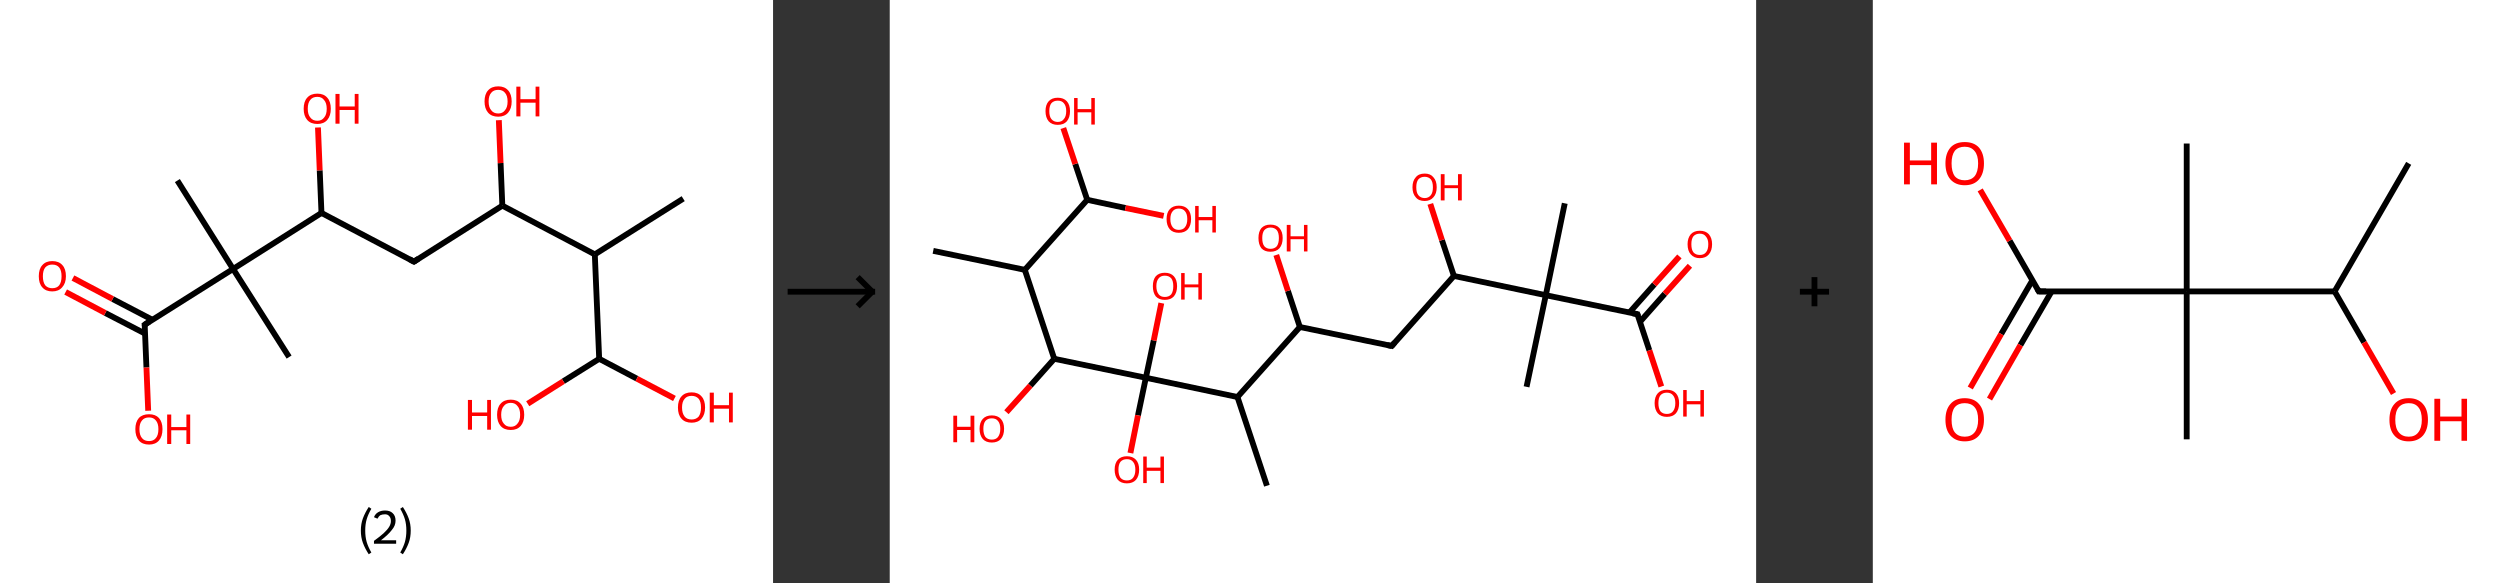 <?xml version='1.0' encoding='ASCII' standalone='yes'?>
<svg xmlns="http://www.w3.org/2000/svg" xmlns:xlink="http://www.w3.org/1999/xlink" version="1.1" width="857.0px" viewBox="0 0 857.0 200.0" height="200.0px">
  <rect x="0" y="0" width="857.0" height="200.0" fill="#333333" stroke="none"/>
  <g>
    <g transform="translate(0, 0) scale(1 1) "><!-- END OF HEADER -->
<rect style="opacity:1.0;fill:#FFFFFF;stroke:none" width="265.0" height="200.0" x="0.0" y="0.0"> </rect>
<path class="bond-0 atom-0 atom-1" d="M 234.2,68.1 L 203.9,87.2" style="fill:none;fill-rule:evenodd;stroke:#000000;stroke-width:2.0px;stroke-linecap:butt;stroke-linejoin:miter;stroke-opacity:1"/>
<path class="bond-1 atom-1 atom-2" d="M 203.9,87.2 L 205.4,123.0" style="fill:none;fill-rule:evenodd;stroke:#000000;stroke-width:2.0px;stroke-linecap:butt;stroke-linejoin:miter;stroke-opacity:1"/>
<path class="bond-2 atom-2 atom-3" d="M 205.4,123.0 L 193.1,130.7" style="fill:none;fill-rule:evenodd;stroke:#000000;stroke-width:2.0px;stroke-linecap:butt;stroke-linejoin:miter;stroke-opacity:1"/>
<path class="bond-2 atom-2 atom-3" d="M 193.1,130.7 L 180.9,138.4" style="fill:none;fill-rule:evenodd;stroke:#FF0000;stroke-width:2.0px;stroke-linecap:butt;stroke-linejoin:miter;stroke-opacity:1"/>
<path class="bond-3 atom-2 atom-4" d="M 205.4,123.0 L 218.3,129.8" style="fill:none;fill-rule:evenodd;stroke:#000000;stroke-width:2.0px;stroke-linecap:butt;stroke-linejoin:miter;stroke-opacity:1"/>
<path class="bond-3 atom-2 atom-4" d="M 218.3,129.8 L 231.2,136.6" style="fill:none;fill-rule:evenodd;stroke:#FF0000;stroke-width:2.0px;stroke-linecap:butt;stroke-linejoin:miter;stroke-opacity:1"/>
<path class="bond-4 atom-1 atom-5" d="M 203.9,87.2 L 172.2,70.5" style="fill:none;fill-rule:evenodd;stroke:#000000;stroke-width:2.0px;stroke-linecap:butt;stroke-linejoin:miter;stroke-opacity:1"/>
<path class="bond-5 atom-5 atom-6" d="M 172.2,70.5 L 171.6,55.9" style="fill:none;fill-rule:evenodd;stroke:#000000;stroke-width:2.0px;stroke-linecap:butt;stroke-linejoin:miter;stroke-opacity:1"/>
<path class="bond-5 atom-5 atom-6" d="M 171.6,55.9 L 171.0,41.2" style="fill:none;fill-rule:evenodd;stroke:#FF0000;stroke-width:2.0px;stroke-linecap:butt;stroke-linejoin:miter;stroke-opacity:1"/>
<path class="bond-6 atom-5 atom-7" d="M 172.2,70.5 L 141.9,89.7" style="fill:none;fill-rule:evenodd;stroke:#000000;stroke-width:2.0px;stroke-linecap:butt;stroke-linejoin:miter;stroke-opacity:1"/>
<path class="bond-7 atom-7 atom-8" d="M 141.9,89.7 L 110.2,73.0" style="fill:none;fill-rule:evenodd;stroke:#000000;stroke-width:2.0px;stroke-linecap:butt;stroke-linejoin:miter;stroke-opacity:1"/>
<path class="bond-8 atom-8 atom-9" d="M 110.2,73.0 L 109.6,58.4" style="fill:none;fill-rule:evenodd;stroke:#000000;stroke-width:2.0px;stroke-linecap:butt;stroke-linejoin:miter;stroke-opacity:1"/>
<path class="bond-8 atom-8 atom-9" d="M 109.6,58.4 L 109.0,43.7" style="fill:none;fill-rule:evenodd;stroke:#FF0000;stroke-width:2.0px;stroke-linecap:butt;stroke-linejoin:miter;stroke-opacity:1"/>
<path class="bond-9 atom-8 atom-10" d="M 110.2,73.0 L 79.9,92.2" style="fill:none;fill-rule:evenodd;stroke:#000000;stroke-width:2.0px;stroke-linecap:butt;stroke-linejoin:miter;stroke-opacity:1"/>
<path class="bond-10 atom-10 atom-11" d="M 79.9,92.2 L 99.1,122.4" style="fill:none;fill-rule:evenodd;stroke:#000000;stroke-width:2.0px;stroke-linecap:butt;stroke-linejoin:miter;stroke-opacity:1"/>
<path class="bond-11 atom-10 atom-12" d="M 79.9,92.2 L 60.8,61.9" style="fill:none;fill-rule:evenodd;stroke:#000000;stroke-width:2.0px;stroke-linecap:butt;stroke-linejoin:miter;stroke-opacity:1"/>
<path class="bond-12 atom-10 atom-13" d="M 79.9,92.2 L 49.6,111.3" style="fill:none;fill-rule:evenodd;stroke:#000000;stroke-width:2.0px;stroke-linecap:butt;stroke-linejoin:miter;stroke-opacity:1"/>
<path class="bond-13 atom-13 atom-14" d="M 52.2,109.6 L 38.6,102.5" style="fill:none;fill-rule:evenodd;stroke:#000000;stroke-width:2.0px;stroke-linecap:butt;stroke-linejoin:miter;stroke-opacity:1"/>
<path class="bond-13 atom-13 atom-14" d="M 38.6,102.5 L 25.0,95.3" style="fill:none;fill-rule:evenodd;stroke:#FF0000;stroke-width:2.0px;stroke-linecap:butt;stroke-linejoin:miter;stroke-opacity:1"/>
<path class="bond-13 atom-13 atom-14" d="M 49.8,114.4 L 36.1,107.3" style="fill:none;fill-rule:evenodd;stroke:#000000;stroke-width:2.0px;stroke-linecap:butt;stroke-linejoin:miter;stroke-opacity:1"/>
<path class="bond-13 atom-13 atom-14" d="M 36.1,107.3 L 22.5,100.1" style="fill:none;fill-rule:evenodd;stroke:#FF0000;stroke-width:2.0px;stroke-linecap:butt;stroke-linejoin:miter;stroke-opacity:1"/>
<path class="bond-14 atom-13 atom-15" d="M 49.6,111.3 L 50.2,126.0" style="fill:none;fill-rule:evenodd;stroke:#000000;stroke-width:2.0px;stroke-linecap:butt;stroke-linejoin:miter;stroke-opacity:1"/>
<path class="bond-14 atom-13 atom-15" d="M 50.2,126.0 L 50.8,140.8" style="fill:none;fill-rule:evenodd;stroke:#FF0000;stroke-width:2.0px;stroke-linecap:butt;stroke-linejoin:miter;stroke-opacity:1"/>
<path d="M 143.4,88.7 L 141.9,89.7 L 140.3,88.8" style="fill:none;stroke:#000000;stroke-width:2.0px;stroke-linecap:butt;stroke-linejoin:miter;stroke-opacity:1;"/>
<path d="M 51.1,110.3 L 49.6,111.3 L 49.7,112.0" style="fill:none;stroke:#000000;stroke-width:2.0px;stroke-linecap:butt;stroke-linejoin:miter;stroke-opacity:1;"/>
<path class="atom-3" d="M 160.4 137.1 L 161.8 137.1 L 161.8 141.4 L 167.0 141.4 L 167.0 137.1 L 168.3 137.1 L 168.3 147.3 L 167.0 147.3 L 167.0 142.6 L 161.8 142.6 L 161.8 147.3 L 160.4 147.3 L 160.4 137.1 " fill="#FF0000"/>
<path class="atom-3" d="M 170.4 142.2 Q 170.4 139.7, 171.6 138.4 Q 172.8 137.0, 175.1 137.0 Q 177.3 137.0, 178.5 138.4 Q 179.7 139.7, 179.7 142.2 Q 179.7 144.6, 178.5 146.0 Q 177.3 147.4, 175.1 147.4 Q 172.8 147.4, 171.6 146.0 Q 170.4 144.6, 170.4 142.2 M 175.1 146.3 Q 176.6 146.3, 177.4 145.2 Q 178.3 144.2, 178.3 142.2 Q 178.3 140.2, 177.4 139.2 Q 176.6 138.1, 175.1 138.1 Q 173.5 138.1, 172.7 139.2 Q 171.8 140.2, 171.8 142.2 Q 171.8 144.2, 172.7 145.2 Q 173.5 146.3, 175.1 146.3 " fill="#FF0000"/>
<path class="atom-4" d="M 232.4 139.7 Q 232.4 137.2, 233.6 135.9 Q 234.8 134.5, 237.1 134.5 Q 239.3 134.5, 240.5 135.9 Q 241.7 137.2, 241.7 139.7 Q 241.7 142.1, 240.5 143.5 Q 239.3 144.9, 237.1 144.9 Q 234.8 144.9, 233.6 143.5 Q 232.4 142.2, 232.4 139.7 M 237.1 143.8 Q 238.6 143.8, 239.5 142.8 Q 240.3 141.7, 240.3 139.7 Q 240.3 137.7, 239.5 136.7 Q 238.6 135.7, 237.1 135.7 Q 235.5 135.7, 234.7 136.7 Q 233.8 137.7, 233.8 139.7 Q 233.8 141.7, 234.7 142.8 Q 235.5 143.8, 237.1 143.8 " fill="#FF0000"/>
<path class="atom-4" d="M 243.3 134.6 L 244.7 134.6 L 244.7 138.9 L 249.9 138.9 L 249.9 134.6 L 251.2 134.6 L 251.2 144.8 L 249.9 144.8 L 249.9 140.1 L 244.7 140.1 L 244.7 144.8 L 243.3 144.8 L 243.3 134.6 " fill="#FF0000"/>
<path class="atom-6" d="M 166.1 34.8 Q 166.1 32.3, 167.3 31.0 Q 168.5 29.6, 170.8 29.6 Q 173.0 29.6, 174.2 31.0 Q 175.4 32.3, 175.4 34.8 Q 175.4 37.2, 174.2 38.6 Q 173.0 40.0, 170.8 40.0 Q 168.5 40.0, 167.3 38.6 Q 166.1 37.2, 166.1 34.8 M 170.8 38.9 Q 172.3 38.9, 173.1 37.8 Q 174.0 36.8, 174.0 34.8 Q 174.0 32.8, 173.1 31.8 Q 172.3 30.8, 170.8 30.8 Q 169.2 30.8, 168.4 31.8 Q 167.5 32.8, 167.5 34.8 Q 167.5 36.8, 168.4 37.8 Q 169.2 38.9, 170.8 38.9 " fill="#FF0000"/>
<path class="atom-6" d="M 177.0 29.7 L 178.4 29.7 L 178.4 34.0 L 183.6 34.0 L 183.6 29.7 L 184.9 29.7 L 184.9 39.9 L 183.6 39.9 L 183.6 35.2 L 178.4 35.2 L 178.4 39.9 L 177.0 39.9 L 177.0 29.7 " fill="#FF0000"/>
<path class="atom-9" d="M 104.1 37.3 Q 104.1 34.8, 105.3 33.5 Q 106.5 32.1, 108.8 32.1 Q 111.0 32.1, 112.2 33.5 Q 113.4 34.8, 113.4 37.3 Q 113.4 39.7, 112.2 41.1 Q 111.0 42.5, 108.8 42.5 Q 106.5 42.5, 105.3 41.1 Q 104.1 39.7, 104.1 37.3 M 108.8 41.4 Q 110.3 41.4, 111.1 40.3 Q 112.0 39.3, 112.0 37.3 Q 112.0 35.3, 111.1 34.3 Q 110.3 33.2, 108.8 33.2 Q 107.2 33.2, 106.4 34.2 Q 105.5 35.2, 105.5 37.3 Q 105.5 39.3, 106.4 40.3 Q 107.2 41.4, 108.8 41.4 " fill="#FF0000"/>
<path class="atom-9" d="M 115.0 32.2 L 116.4 32.2 L 116.4 36.5 L 121.6 36.5 L 121.6 32.2 L 122.9 32.2 L 122.9 42.4 L 121.6 42.4 L 121.6 37.7 L 116.4 37.7 L 116.4 42.4 L 115.0 42.4 L 115.0 32.2 " fill="#FF0000"/>
<path class="atom-14" d="M 13.3 94.7 Q 13.3 92.2, 14.5 90.9 Q 15.7 89.5, 17.9 89.5 Q 20.2 89.5, 21.4 90.9 Q 22.6 92.2, 22.6 94.7 Q 22.6 97.1, 21.3 98.5 Q 20.1 99.9, 17.9 99.9 Q 15.7 99.9, 14.5 98.5 Q 13.3 97.2, 13.3 94.7 M 17.9 98.8 Q 19.5 98.8, 20.3 97.8 Q 21.1 96.7, 21.1 94.7 Q 21.1 92.7, 20.3 91.7 Q 19.5 90.7, 17.9 90.7 Q 16.4 90.7, 15.5 91.7 Q 14.7 92.7, 14.7 94.7 Q 14.7 96.7, 15.5 97.8 Q 16.4 98.8, 17.9 98.8 " fill="#FF0000"/>
<path class="atom-15" d="M 46.4 147.1 Q 46.4 144.7, 47.6 143.3 Q 48.8 142.0, 51.1 142.0 Q 53.3 142.0, 54.5 143.3 Q 55.7 144.7, 55.7 147.1 Q 55.7 149.6, 54.5 151.0 Q 53.3 152.4, 51.1 152.4 Q 48.8 152.4, 47.6 151.0 Q 46.4 149.6, 46.4 147.1 M 51.1 151.2 Q 52.6 151.2, 53.4 150.2 Q 54.3 149.2, 54.3 147.1 Q 54.3 145.1, 53.4 144.1 Q 52.6 143.1, 51.1 143.1 Q 49.5 143.1, 48.7 144.1 Q 47.8 145.1, 47.8 147.1 Q 47.8 149.2, 48.7 150.2 Q 49.5 151.2, 51.1 151.2 " fill="#FF0000"/>
<path class="atom-15" d="M 57.3 142.1 L 58.7 142.1 L 58.7 146.4 L 63.9 146.4 L 63.9 142.1 L 65.2 142.1 L 65.2 152.2 L 63.9 152.2 L 63.9 147.5 L 58.7 147.5 L 58.7 152.2 L 57.3 152.2 L 57.3 142.1 " fill="#FF0000"/>
<path class="legend" d="M 123.7 181.9 Q 123.7 179.6, 124.4 177.7 Q 125.1 175.8, 126.4 173.8 L 127.3 174.4 Q 126.2 176.3, 125.7 178.0 Q 125.2 179.7, 125.2 181.9 Q 125.2 184.0, 125.7 185.8 Q 126.2 187.5, 127.3 189.4 L 126.4 190.0 Q 125.1 188.0, 124.4 186.1 Q 123.7 184.2, 123.7 181.9 " fill="#000000"/>
<path class="legend" d="M 128.2 177.3 Q 128.6 176.2, 129.6 175.6 Q 130.6 175.0, 132.0 175.0 Q 133.7 175.0, 134.6 175.9 Q 135.6 176.8, 135.6 178.5 Q 135.6 180.2, 134.3 181.7 Q 133.1 183.3, 130.6 185.2 L 135.8 185.2 L 135.8 186.4 L 128.2 186.4 L 128.2 185.4 Q 130.3 183.9, 131.5 182.8 Q 132.8 181.6, 133.4 180.6 Q 134.0 179.6, 134.0 178.6 Q 134.0 177.5, 133.4 176.9 Q 132.9 176.3, 132.0 176.3 Q 131.1 176.3, 130.4 176.6 Q 129.8 177.0, 129.4 177.8 L 128.2 177.3 " fill="#000000"/>
<path class="legend" d="M 140.8 181.9 Q 140.8 184.2, 140.1 186.1 Q 139.4 188.0, 138.1 190.0 L 137.2 189.4 Q 138.3 187.5, 138.8 185.8 Q 139.3 184.0, 139.3 181.9 Q 139.3 179.7, 138.8 178.0 Q 138.3 176.3, 137.2 174.4 L 138.1 173.8 Q 139.4 175.8, 140.1 177.7 Q 140.8 179.6, 140.8 181.9 " fill="#000000"/>
</g>
    <g transform="translate(265.0, 0) scale(1 1) "><line x1="5" y1="100" x2="35" y2="100" style="stroke:rgb(0,0,0);stroke-width:2"/>
  <line x1="34" y1="100" x2="29" y2="95" style="stroke:rgb(0,0,0);stroke-width:2"/>
  <line x1="34" y1="100" x2="29" y2="105" style="stroke:rgb(0,0,0);stroke-width:2"/>
</g>
    <g transform="translate(305.0, 0) scale(1 1) "><!-- END OF HEADER -->
<rect style="opacity:1.0;fill:#FFFFFF;stroke:none" width="297.0" height="200.0" x="0.0" y="0.0"> </rect>
<path class="bond-0 atom-0 atom-1" d="M 14.9,86.0 L 46.3,92.5" style="fill:none;fill-rule:evenodd;stroke:#000000;stroke-width:2.0px;stroke-linecap:butt;stroke-linejoin:miter;stroke-opacity:1"/>
<path class="bond-1 atom-1 atom-2" d="M 46.3,92.5 L 67.7,68.5" style="fill:none;fill-rule:evenodd;stroke:#000000;stroke-width:2.0px;stroke-linecap:butt;stroke-linejoin:miter;stroke-opacity:1"/>
<path class="bond-2 atom-2 atom-3" d="M 67.7,68.5 L 80.8,71.3" style="fill:none;fill-rule:evenodd;stroke:#000000;stroke-width:2.0px;stroke-linecap:butt;stroke-linejoin:miter;stroke-opacity:1"/>
<path class="bond-2 atom-2 atom-3" d="M 80.8,71.3 L 93.9,74.0" style="fill:none;fill-rule:evenodd;stroke:#FF0000;stroke-width:2.0px;stroke-linecap:butt;stroke-linejoin:miter;stroke-opacity:1"/>
<path class="bond-3 atom-2 atom-4" d="M 67.7,68.5 L 63.6,56.2" style="fill:none;fill-rule:evenodd;stroke:#000000;stroke-width:2.0px;stroke-linecap:butt;stroke-linejoin:miter;stroke-opacity:1"/>
<path class="bond-3 atom-2 atom-4" d="M 63.6,56.2 L 59.5,43.9" style="fill:none;fill-rule:evenodd;stroke:#FF0000;stroke-width:2.0px;stroke-linecap:butt;stroke-linejoin:miter;stroke-opacity:1"/>
<path class="bond-4 atom-1 atom-5" d="M 46.3,92.5 L 56.4,123.0" style="fill:none;fill-rule:evenodd;stroke:#000000;stroke-width:2.0px;stroke-linecap:butt;stroke-linejoin:miter;stroke-opacity:1"/>
<path class="bond-5 atom-5 atom-6" d="M 56.4,123.0 L 48.2,132.2" style="fill:none;fill-rule:evenodd;stroke:#000000;stroke-width:2.0px;stroke-linecap:butt;stroke-linejoin:miter;stroke-opacity:1"/>
<path class="bond-5 atom-5 atom-6" d="M 48.2,132.2 L 40.0,141.3" style="fill:none;fill-rule:evenodd;stroke:#FF0000;stroke-width:2.0px;stroke-linecap:butt;stroke-linejoin:miter;stroke-opacity:1"/>
<path class="bond-6 atom-5 atom-7" d="M 56.4,123.0 L 87.8,129.5" style="fill:none;fill-rule:evenodd;stroke:#000000;stroke-width:2.0px;stroke-linecap:butt;stroke-linejoin:miter;stroke-opacity:1"/>
<path class="bond-7 atom-7 atom-8" d="M 87.8,129.5 L 90.5,116.7" style="fill:none;fill-rule:evenodd;stroke:#000000;stroke-width:2.0px;stroke-linecap:butt;stroke-linejoin:miter;stroke-opacity:1"/>
<path class="bond-7 atom-7 atom-8" d="M 90.5,116.7 L 93.1,103.9" style="fill:none;fill-rule:evenodd;stroke:#FF0000;stroke-width:2.0px;stroke-linecap:butt;stroke-linejoin:miter;stroke-opacity:1"/>
<path class="bond-8 atom-7 atom-9" d="M 87.8,129.5 L 85.1,142.4" style="fill:none;fill-rule:evenodd;stroke:#000000;stroke-width:2.0px;stroke-linecap:butt;stroke-linejoin:miter;stroke-opacity:1"/>
<path class="bond-8 atom-7 atom-9" d="M 85.1,142.4 L 82.5,155.3" style="fill:none;fill-rule:evenodd;stroke:#FF0000;stroke-width:2.0px;stroke-linecap:butt;stroke-linejoin:miter;stroke-opacity:1"/>
<path class="bond-9 atom-7 atom-10" d="M 87.8,129.5 L 119.2,136.1" style="fill:none;fill-rule:evenodd;stroke:#000000;stroke-width:2.0px;stroke-linecap:butt;stroke-linejoin:miter;stroke-opacity:1"/>
<path class="bond-10 atom-10 atom-11" d="M 119.2,136.1 L 129.3,166.5" style="fill:none;fill-rule:evenodd;stroke:#000000;stroke-width:2.0px;stroke-linecap:butt;stroke-linejoin:miter;stroke-opacity:1"/>
<path class="bond-11 atom-10 atom-12" d="M 119.2,136.1 L 140.6,112.1" style="fill:none;fill-rule:evenodd;stroke:#000000;stroke-width:2.0px;stroke-linecap:butt;stroke-linejoin:miter;stroke-opacity:1"/>
<path class="bond-12 atom-12 atom-13" d="M 140.6,112.1 L 136.5,99.7" style="fill:none;fill-rule:evenodd;stroke:#000000;stroke-width:2.0px;stroke-linecap:butt;stroke-linejoin:miter;stroke-opacity:1"/>
<path class="bond-12 atom-12 atom-13" d="M 136.5,99.7 L 132.5,87.4" style="fill:none;fill-rule:evenodd;stroke:#FF0000;stroke-width:2.0px;stroke-linecap:butt;stroke-linejoin:miter;stroke-opacity:1"/>
<path class="bond-13 atom-12 atom-14" d="M 140.6,112.1 L 172.1,118.6" style="fill:none;fill-rule:evenodd;stroke:#000000;stroke-width:2.0px;stroke-linecap:butt;stroke-linejoin:miter;stroke-opacity:1"/>
<path class="bond-14 atom-14 atom-15" d="M 172.1,118.6 L 193.4,94.6" style="fill:none;fill-rule:evenodd;stroke:#000000;stroke-width:2.0px;stroke-linecap:butt;stroke-linejoin:miter;stroke-opacity:1"/>
<path class="bond-15 atom-15 atom-16" d="M 193.4,94.6 L 189.3,82.3" style="fill:none;fill-rule:evenodd;stroke:#000000;stroke-width:2.0px;stroke-linecap:butt;stroke-linejoin:miter;stroke-opacity:1"/>
<path class="bond-15 atom-15 atom-16" d="M 189.3,82.3 L 185.3,69.9" style="fill:none;fill-rule:evenodd;stroke:#FF0000;stroke-width:2.0px;stroke-linecap:butt;stroke-linejoin:miter;stroke-opacity:1"/>
<path class="bond-16 atom-15 atom-17" d="M 193.4,94.6 L 224.9,101.2" style="fill:none;fill-rule:evenodd;stroke:#000000;stroke-width:2.0px;stroke-linecap:butt;stroke-linejoin:miter;stroke-opacity:1"/>
<path class="bond-17 atom-17 atom-18" d="M 224.9,101.2 L 218.3,132.6" style="fill:none;fill-rule:evenodd;stroke:#000000;stroke-width:2.0px;stroke-linecap:butt;stroke-linejoin:miter;stroke-opacity:1"/>
<path class="bond-18 atom-17 atom-19" d="M 224.9,101.2 L 231.4,69.7" style="fill:none;fill-rule:evenodd;stroke:#000000;stroke-width:2.0px;stroke-linecap:butt;stroke-linejoin:miter;stroke-opacity:1"/>
<path class="bond-19 atom-17 atom-20" d="M 224.9,101.2 L 256.3,107.7" style="fill:none;fill-rule:evenodd;stroke:#000000;stroke-width:2.0px;stroke-linecap:butt;stroke-linejoin:miter;stroke-opacity:1"/>
<path class="bond-20 atom-20 atom-21" d="M 257.2,110.3 L 265.7,100.7" style="fill:none;fill-rule:evenodd;stroke:#000000;stroke-width:2.0px;stroke-linecap:butt;stroke-linejoin:miter;stroke-opacity:1"/>
<path class="bond-20 atom-20 atom-21" d="M 265.7,100.7 L 274.3,91.1" style="fill:none;fill-rule:evenodd;stroke:#FF0000;stroke-width:2.0px;stroke-linecap:butt;stroke-linejoin:miter;stroke-opacity:1"/>
<path class="bond-20 atom-20 atom-21" d="M 253.6,107.1 L 262.1,97.5" style="fill:none;fill-rule:evenodd;stroke:#000000;stroke-width:2.0px;stroke-linecap:butt;stroke-linejoin:miter;stroke-opacity:1"/>
<path class="bond-20 atom-20 atom-21" d="M 262.1,97.5 L 270.7,87.9" style="fill:none;fill-rule:evenodd;stroke:#FF0000;stroke-width:2.0px;stroke-linecap:butt;stroke-linejoin:miter;stroke-opacity:1"/>
<path class="bond-21 atom-20 atom-22" d="M 256.3,107.7 L 260.4,120.1" style="fill:none;fill-rule:evenodd;stroke:#000000;stroke-width:2.0px;stroke-linecap:butt;stroke-linejoin:miter;stroke-opacity:1"/>
<path class="bond-21 atom-20 atom-22" d="M 260.4,120.1 L 264.5,132.5" style="fill:none;fill-rule:evenodd;stroke:#FF0000;stroke-width:2.0px;stroke-linecap:butt;stroke-linejoin:miter;stroke-opacity:1"/>
<path d="M 170.5,118.3 L 172.1,118.6 L 173.1,117.4" style="fill:none;stroke:#000000;stroke-width:2.0px;stroke-linecap:butt;stroke-linejoin:miter;stroke-opacity:1;"/>
<path d="M 254.7,107.4 L 256.3,107.7 L 256.5,108.3" style="fill:none;stroke:#000000;stroke-width:2.0px;stroke-linecap:butt;stroke-linejoin:miter;stroke-opacity:1;"/>
<path class="atom-3" d="M 94.9 75.1 Q 94.9 72.9, 96.0 71.7 Q 97.1 70.5, 99.1 70.5 Q 101.1 70.5, 102.2 71.7 Q 103.3 72.9, 103.3 75.1 Q 103.3 77.3, 102.2 78.6 Q 101.1 79.8, 99.1 79.8 Q 97.1 79.8, 96.0 78.6 Q 94.9 77.3, 94.9 75.1 M 99.1 78.8 Q 100.5 78.8, 101.2 77.9 Q 102.0 76.9, 102.0 75.1 Q 102.0 73.3, 101.2 72.4 Q 100.5 71.5, 99.1 71.5 Q 97.7 71.5, 97.0 72.4 Q 96.2 73.3, 96.2 75.1 Q 96.2 76.9, 97.0 77.9 Q 97.7 78.8, 99.1 78.8 " fill="#FF0000"/>
<path class="atom-3" d="M 104.7 70.6 L 105.9 70.6 L 105.9 74.4 L 110.6 74.4 L 110.6 70.6 L 111.8 70.6 L 111.8 79.7 L 110.6 79.7 L 110.6 75.5 L 105.9 75.5 L 105.9 79.7 L 104.7 79.7 L 104.7 70.6 " fill="#FF0000"/>
<path class="atom-4" d="M 53.4 38.1 Q 53.4 35.9, 54.5 34.7 Q 55.6 33.5, 57.6 33.5 Q 59.6 33.5, 60.7 34.7 Q 61.8 35.9, 61.8 38.1 Q 61.8 40.3, 60.7 41.6 Q 59.6 42.8, 57.6 42.8 Q 55.6 42.8, 54.5 41.6 Q 53.4 40.3, 53.4 38.1 M 57.6 41.8 Q 59.0 41.8, 59.7 40.8 Q 60.5 39.9, 60.5 38.1 Q 60.5 36.3, 59.7 35.4 Q 59.0 34.5, 57.6 34.5 Q 56.2 34.5, 55.4 35.4 Q 54.7 36.3, 54.7 38.1 Q 54.7 39.9, 55.4 40.8 Q 56.2 41.8, 57.6 41.8 " fill="#FF0000"/>
<path class="atom-4" d="M 63.2 33.6 L 64.4 33.6 L 64.4 37.4 L 69.1 37.4 L 69.1 33.6 L 70.3 33.6 L 70.3 42.7 L 69.1 42.7 L 69.1 38.5 L 64.4 38.5 L 64.4 42.7 L 63.2 42.7 L 63.2 33.6 " fill="#FF0000"/>
<path class="atom-6" d="M 21.8 142.5 L 23.1 142.5 L 23.1 146.3 L 27.7 146.3 L 27.7 142.5 L 29.0 142.5 L 29.0 151.6 L 27.7 151.6 L 27.7 147.4 L 23.1 147.4 L 23.1 151.6 L 21.8 151.6 L 21.8 142.5 " fill="#FF0000"/>
<path class="atom-6" d="M 30.8 147.0 Q 30.8 144.8, 31.9 143.6 Q 33.0 142.4, 35.0 142.4 Q 37.0 142.4, 38.1 143.6 Q 39.2 144.8, 39.2 147.0 Q 39.2 149.2, 38.1 150.5 Q 37.0 151.7, 35.0 151.7 Q 33.0 151.7, 31.9 150.5 Q 30.8 149.2, 30.8 147.0 M 35.0 150.7 Q 36.4 150.7, 37.1 149.8 Q 37.9 148.8, 37.9 147.0 Q 37.9 145.2, 37.1 144.3 Q 36.4 143.4, 35.0 143.4 Q 33.6 143.4, 32.8 144.3 Q 32.1 145.2, 32.1 147.0 Q 32.1 148.8, 32.8 149.8 Q 33.6 150.7, 35.0 150.7 " fill="#FF0000"/>
<path class="atom-8" d="M 90.2 98.1 Q 90.2 95.9, 91.2 94.7 Q 92.3 93.5, 94.3 93.5 Q 96.3 93.5, 97.4 94.7 Q 98.5 95.9, 98.5 98.1 Q 98.5 100.3, 97.4 101.6 Q 96.3 102.8, 94.3 102.8 Q 92.3 102.8, 91.2 101.6 Q 90.2 100.3, 90.2 98.1 M 94.3 101.8 Q 95.7 101.8, 96.5 100.9 Q 97.2 99.9, 97.2 98.1 Q 97.2 96.3, 96.5 95.4 Q 95.7 94.5, 94.3 94.5 Q 92.9 94.5, 92.2 95.4 Q 91.4 96.3, 91.4 98.1 Q 91.4 99.9, 92.2 100.9 Q 92.9 101.8, 94.3 101.8 " fill="#FF0000"/>
<path class="atom-8" d="M 99.9 93.6 L 101.1 93.6 L 101.1 97.5 L 105.8 97.5 L 105.8 93.6 L 107.0 93.6 L 107.0 102.7 L 105.8 102.7 L 105.8 98.5 L 101.1 98.5 L 101.1 102.7 L 99.9 102.7 L 99.9 93.6 " fill="#FF0000"/>
<path class="atom-9" d="M 77.1 161.0 Q 77.1 158.8, 78.2 157.6 Q 79.3 156.4, 81.3 156.4 Q 83.3 156.4, 84.4 157.6 Q 85.5 158.8, 85.5 161.0 Q 85.5 163.2, 84.4 164.5 Q 83.3 165.7, 81.3 165.7 Q 79.3 165.7, 78.2 164.5 Q 77.1 163.2, 77.1 161.0 M 81.3 164.7 Q 82.7 164.7, 83.4 163.8 Q 84.2 162.8, 84.2 161.0 Q 84.2 159.2, 83.4 158.3 Q 82.7 157.4, 81.3 157.4 Q 79.9 157.4, 79.1 158.3 Q 78.4 159.2, 78.4 161.0 Q 78.4 162.8, 79.1 163.8 Q 79.9 164.7, 81.3 164.7 " fill="#FF0000"/>
<path class="atom-9" d="M 86.9 156.5 L 88.1 156.5 L 88.1 160.3 L 92.8 160.3 L 92.8 156.5 L 94.0 156.5 L 94.0 165.6 L 92.8 165.6 L 92.8 161.4 L 88.1 161.4 L 88.1 165.6 L 86.9 165.6 L 86.9 156.5 " fill="#FF0000"/>
<path class="atom-13" d="M 126.4 81.6 Q 126.4 79.4, 127.4 78.2 Q 128.5 77.0, 130.5 77.0 Q 132.6 77.0, 133.6 78.2 Q 134.7 79.4, 134.7 81.6 Q 134.7 83.8, 133.6 85.1 Q 132.5 86.3, 130.5 86.3 Q 128.5 86.3, 127.4 85.1 Q 126.4 83.8, 126.4 81.6 M 130.5 85.3 Q 131.9 85.3, 132.7 84.4 Q 133.4 83.4, 133.4 81.6 Q 133.4 79.8, 132.7 78.9 Q 131.9 78.0, 130.5 78.0 Q 129.2 78.0, 128.4 78.9 Q 127.7 79.8, 127.7 81.6 Q 127.7 83.5, 128.4 84.4 Q 129.2 85.3, 130.5 85.3 " fill="#FF0000"/>
<path class="atom-13" d="M 136.1 77.1 L 137.4 77.1 L 137.4 81.0 L 142.0 81.0 L 142.0 77.1 L 143.2 77.1 L 143.2 86.2 L 142.0 86.2 L 142.0 82.0 L 137.4 82.0 L 137.4 86.2 L 136.1 86.2 L 136.1 77.1 " fill="#FF0000"/>
<path class="atom-16" d="M 179.2 64.2 Q 179.2 62.0, 180.3 60.8 Q 181.3 59.5, 183.4 59.5 Q 185.4 59.5, 186.4 60.8 Q 187.5 62.0, 187.5 64.2 Q 187.5 66.4, 186.4 67.6 Q 185.3 68.9, 183.4 68.9 Q 181.3 68.9, 180.3 67.6 Q 179.2 66.4, 179.2 64.2 M 183.4 67.9 Q 184.7 67.9, 185.5 66.9 Q 186.2 66.0, 186.2 64.2 Q 186.2 62.4, 185.5 61.5 Q 184.7 60.6, 183.4 60.6 Q 182.0 60.6, 181.2 61.5 Q 180.5 62.4, 180.5 64.2 Q 180.5 66.0, 181.2 66.9 Q 182.0 67.9, 183.4 67.9 " fill="#FF0000"/>
<path class="atom-16" d="M 188.9 59.7 L 190.2 59.7 L 190.2 63.5 L 194.8 63.5 L 194.8 59.7 L 196.1 59.7 L 196.1 68.7 L 194.8 68.7 L 194.8 64.5 L 190.2 64.5 L 190.2 68.7 L 188.9 68.7 L 188.9 59.7 " fill="#FF0000"/>
<path class="atom-21" d="M 273.5 83.7 Q 273.5 81.6, 274.6 80.3 Q 275.7 79.1, 277.7 79.1 Q 279.7 79.1, 280.8 80.3 Q 281.9 81.6, 281.9 83.7 Q 281.9 85.9, 280.8 87.2 Q 279.7 88.5, 277.7 88.5 Q 275.7 88.5, 274.6 87.2 Q 273.5 86.0, 273.5 83.7 M 277.7 87.4 Q 279.1 87.4, 279.8 86.5 Q 280.6 85.6, 280.6 83.7 Q 280.6 82.0, 279.8 81.1 Q 279.1 80.1, 277.7 80.1 Q 276.3 80.1, 275.5 81.0 Q 274.8 81.9, 274.8 83.7 Q 274.8 85.6, 275.5 86.5 Q 276.3 87.4, 277.7 87.4 " fill="#FF0000"/>
<path class="atom-22" d="M 262.2 138.2 Q 262.2 136.0, 263.3 134.8 Q 264.4 133.6, 266.4 133.6 Q 268.4 133.6, 269.5 134.8 Q 270.6 136.0, 270.6 138.2 Q 270.6 140.4, 269.5 141.7 Q 268.4 142.9, 266.4 142.9 Q 264.4 142.9, 263.3 141.7 Q 262.2 140.4, 262.2 138.2 M 266.4 141.9 Q 267.8 141.9, 268.5 141.0 Q 269.3 140.0, 269.3 138.2 Q 269.3 136.4, 268.5 135.5 Q 267.8 134.6, 266.4 134.6 Q 265.0 134.6, 264.2 135.5 Q 263.5 136.4, 263.5 138.2 Q 263.5 140.0, 264.2 141.0 Q 265.0 141.9, 266.4 141.9 " fill="#FF0000"/>
<path class="atom-22" d="M 272.0 133.7 L 273.2 133.7 L 273.2 137.5 L 277.9 137.5 L 277.9 133.7 L 279.1 133.7 L 279.1 142.8 L 277.9 142.8 L 277.9 138.6 L 273.2 138.6 L 273.2 142.8 L 272.0 142.8 L 272.0 133.7 " fill="#FF0000"/>
</g>
    <g transform="translate(602.0, 0) scale(1 1) "><line x1="15" y1="100" x2="25" y2="100" style="stroke:rgb(0,0,0);stroke-width:2"/>
  <line x1="20" y1="95" x2="20" y2="105" style="stroke:rgb(0,0,0);stroke-width:2"/>
</g>
    <g transform="translate(642.0, 0) scale(1 1) "><!-- END OF HEADER -->
<rect style="opacity:1.0;fill:#FFFFFF;stroke:none" width="215.0" height="200.0" x="0.0" y="0.0"> </rect>
<path class="bond-0 atom-0 atom-1" d="M 183.7,56.0 L 158.3,99.9" style="fill:none;fill-rule:evenodd;stroke:#000000;stroke-width:2.0px;stroke-linecap:butt;stroke-linejoin:miter;stroke-opacity:1"/>
<path class="bond-1 atom-1 atom-2" d="M 158.3,99.9 L 168.4,117.4" style="fill:none;fill-rule:evenodd;stroke:#000000;stroke-width:2.0px;stroke-linecap:butt;stroke-linejoin:miter;stroke-opacity:1"/>
<path class="bond-1 atom-1 atom-2" d="M 168.4,117.4 L 178.5,134.9" style="fill:none;fill-rule:evenodd;stroke:#FF0000;stroke-width:2.0px;stroke-linecap:butt;stroke-linejoin:miter;stroke-opacity:1"/>
<path class="bond-2 atom-1 atom-3" d="M 158.3,99.9 L 107.6,99.9" style="fill:none;fill-rule:evenodd;stroke:#000000;stroke-width:2.0px;stroke-linecap:butt;stroke-linejoin:miter;stroke-opacity:1"/>
<path class="bond-3 atom-3 atom-4" d="M 107.6,99.9 L 107.6,49.2" style="fill:none;fill-rule:evenodd;stroke:#000000;stroke-width:2.0px;stroke-linecap:butt;stroke-linejoin:miter;stroke-opacity:1"/>
<path class="bond-4 atom-3 atom-5" d="M 107.6,99.9 L 107.6,150.6" style="fill:none;fill-rule:evenodd;stroke:#000000;stroke-width:2.0px;stroke-linecap:butt;stroke-linejoin:miter;stroke-opacity:1"/>
<path class="bond-5 atom-3 atom-6" d="M 107.6,99.9 L 56.9,99.9" style="fill:none;fill-rule:evenodd;stroke:#000000;stroke-width:2.0px;stroke-linecap:butt;stroke-linejoin:miter;stroke-opacity:1"/>
<path class="bond-6 atom-6 atom-7" d="M 54.7,96.1 L 44.0,114.5" style="fill:none;fill-rule:evenodd;stroke:#000000;stroke-width:2.0px;stroke-linecap:butt;stroke-linejoin:miter;stroke-opacity:1"/>
<path class="bond-6 atom-6 atom-7" d="M 44.0,114.5 L 33.4,133.0" style="fill:none;fill-rule:evenodd;stroke:#FF0000;stroke-width:2.0px;stroke-linecap:butt;stroke-linejoin:miter;stroke-opacity:1"/>
<path class="bond-6 atom-6 atom-7" d="M 61.3,99.9 L 50.6,118.3" style="fill:none;fill-rule:evenodd;stroke:#000000;stroke-width:2.0px;stroke-linecap:butt;stroke-linejoin:miter;stroke-opacity:1"/>
<path class="bond-6 atom-6 atom-7" d="M 50.6,118.3 L 40.0,136.8" style="fill:none;fill-rule:evenodd;stroke:#FF0000;stroke-width:2.0px;stroke-linecap:butt;stroke-linejoin:miter;stroke-opacity:1"/>
<path class="bond-7 atom-6 atom-8" d="M 56.9,99.9 L 46.9,82.5" style="fill:none;fill-rule:evenodd;stroke:#000000;stroke-width:2.0px;stroke-linecap:butt;stroke-linejoin:miter;stroke-opacity:1"/>
<path class="bond-7 atom-6 atom-8" d="M 46.9,82.5 L 36.8,65.1" style="fill:none;fill-rule:evenodd;stroke:#FF0000;stroke-width:2.0px;stroke-linecap:butt;stroke-linejoin:miter;stroke-opacity:1"/>
<path d="M 59.4,99.9 L 56.9,99.9 L 56.4,99.0" style="fill:none;stroke:#000000;stroke-width:2.0px;stroke-linecap:butt;stroke-linejoin:miter;stroke-opacity:1;"/>
<path class="atom-2" d="M 177.1 143.9 Q 177.1 140.4, 178.8 138.5 Q 180.5 136.5, 183.7 136.5 Q 186.9 136.5, 188.6 138.5 Q 190.3 140.4, 190.3 143.9 Q 190.3 147.3, 188.6 149.3 Q 186.8 151.3, 183.7 151.3 Q 180.5 151.3, 178.8 149.3 Q 177.1 147.4, 177.1 143.9 M 183.7 149.7 Q 185.9 149.7, 187.0 148.2 Q 188.2 146.7, 188.2 143.9 Q 188.2 141.0, 187.0 139.6 Q 185.9 138.2, 183.7 138.2 Q 181.5 138.2, 180.3 139.6 Q 179.1 141.0, 179.1 143.9 Q 179.1 146.8, 180.3 148.2 Q 181.5 149.7, 183.7 149.7 " fill="#FF0000"/>
<path class="atom-2" d="M 192.5 136.7 L 194.5 136.7 L 194.5 142.8 L 201.8 142.8 L 201.8 136.7 L 203.7 136.7 L 203.7 151.1 L 201.8 151.1 L 201.8 144.4 L 194.5 144.4 L 194.5 151.1 L 192.5 151.1 L 192.5 136.7 " fill="#FF0000"/>
<path class="atom-7" d="M 24.9 143.9 Q 24.9 140.4, 26.6 138.5 Q 28.3 136.5, 31.5 136.5 Q 34.7 136.5, 36.4 138.5 Q 38.1 140.4, 38.1 143.9 Q 38.1 147.3, 36.4 149.3 Q 34.7 151.3, 31.5 151.3 Q 28.4 151.3, 26.6 149.3 Q 24.9 147.4, 24.9 143.9 M 31.5 149.7 Q 33.7 149.7, 34.9 148.2 Q 36.1 146.7, 36.1 143.9 Q 36.1 141.0, 34.9 139.6 Q 33.7 138.2, 31.5 138.2 Q 29.3 138.2, 28.1 139.6 Q 27.0 141.0, 27.0 143.9 Q 27.0 146.8, 28.1 148.2 Q 29.3 149.7, 31.5 149.7 " fill="#FF0000"/>
<path class="atom-8" d="M 10.7 48.9 L 12.7 48.9 L 12.7 55.0 L 20.0 55.0 L 20.0 48.9 L 22.0 48.9 L 22.0 63.2 L 20.0 63.2 L 20.0 56.6 L 12.7 56.6 L 12.7 63.2 L 10.7 63.2 L 10.7 48.9 " fill="#FF0000"/>
<path class="atom-8" d="M 24.9 56.0 Q 24.9 52.6, 26.6 50.6 Q 28.3 48.7, 31.5 48.7 Q 34.7 48.7, 36.4 50.6 Q 38.1 52.6, 38.1 56.0 Q 38.1 59.5, 36.4 61.5 Q 34.7 63.5, 31.5 63.5 Q 28.4 63.5, 26.6 61.5 Q 24.9 59.5, 24.9 56.0 M 31.5 61.8 Q 33.7 61.8, 34.9 60.4 Q 36.1 58.9, 36.1 56.0 Q 36.1 53.2, 34.9 51.8 Q 33.7 50.3, 31.5 50.3 Q 29.3 50.3, 28.1 51.7 Q 27.0 53.2, 27.0 56.0 Q 27.0 58.9, 28.1 60.4 Q 29.3 61.8, 31.5 61.8 " fill="#FF0000"/>
</g>
  </g>
</svg>
